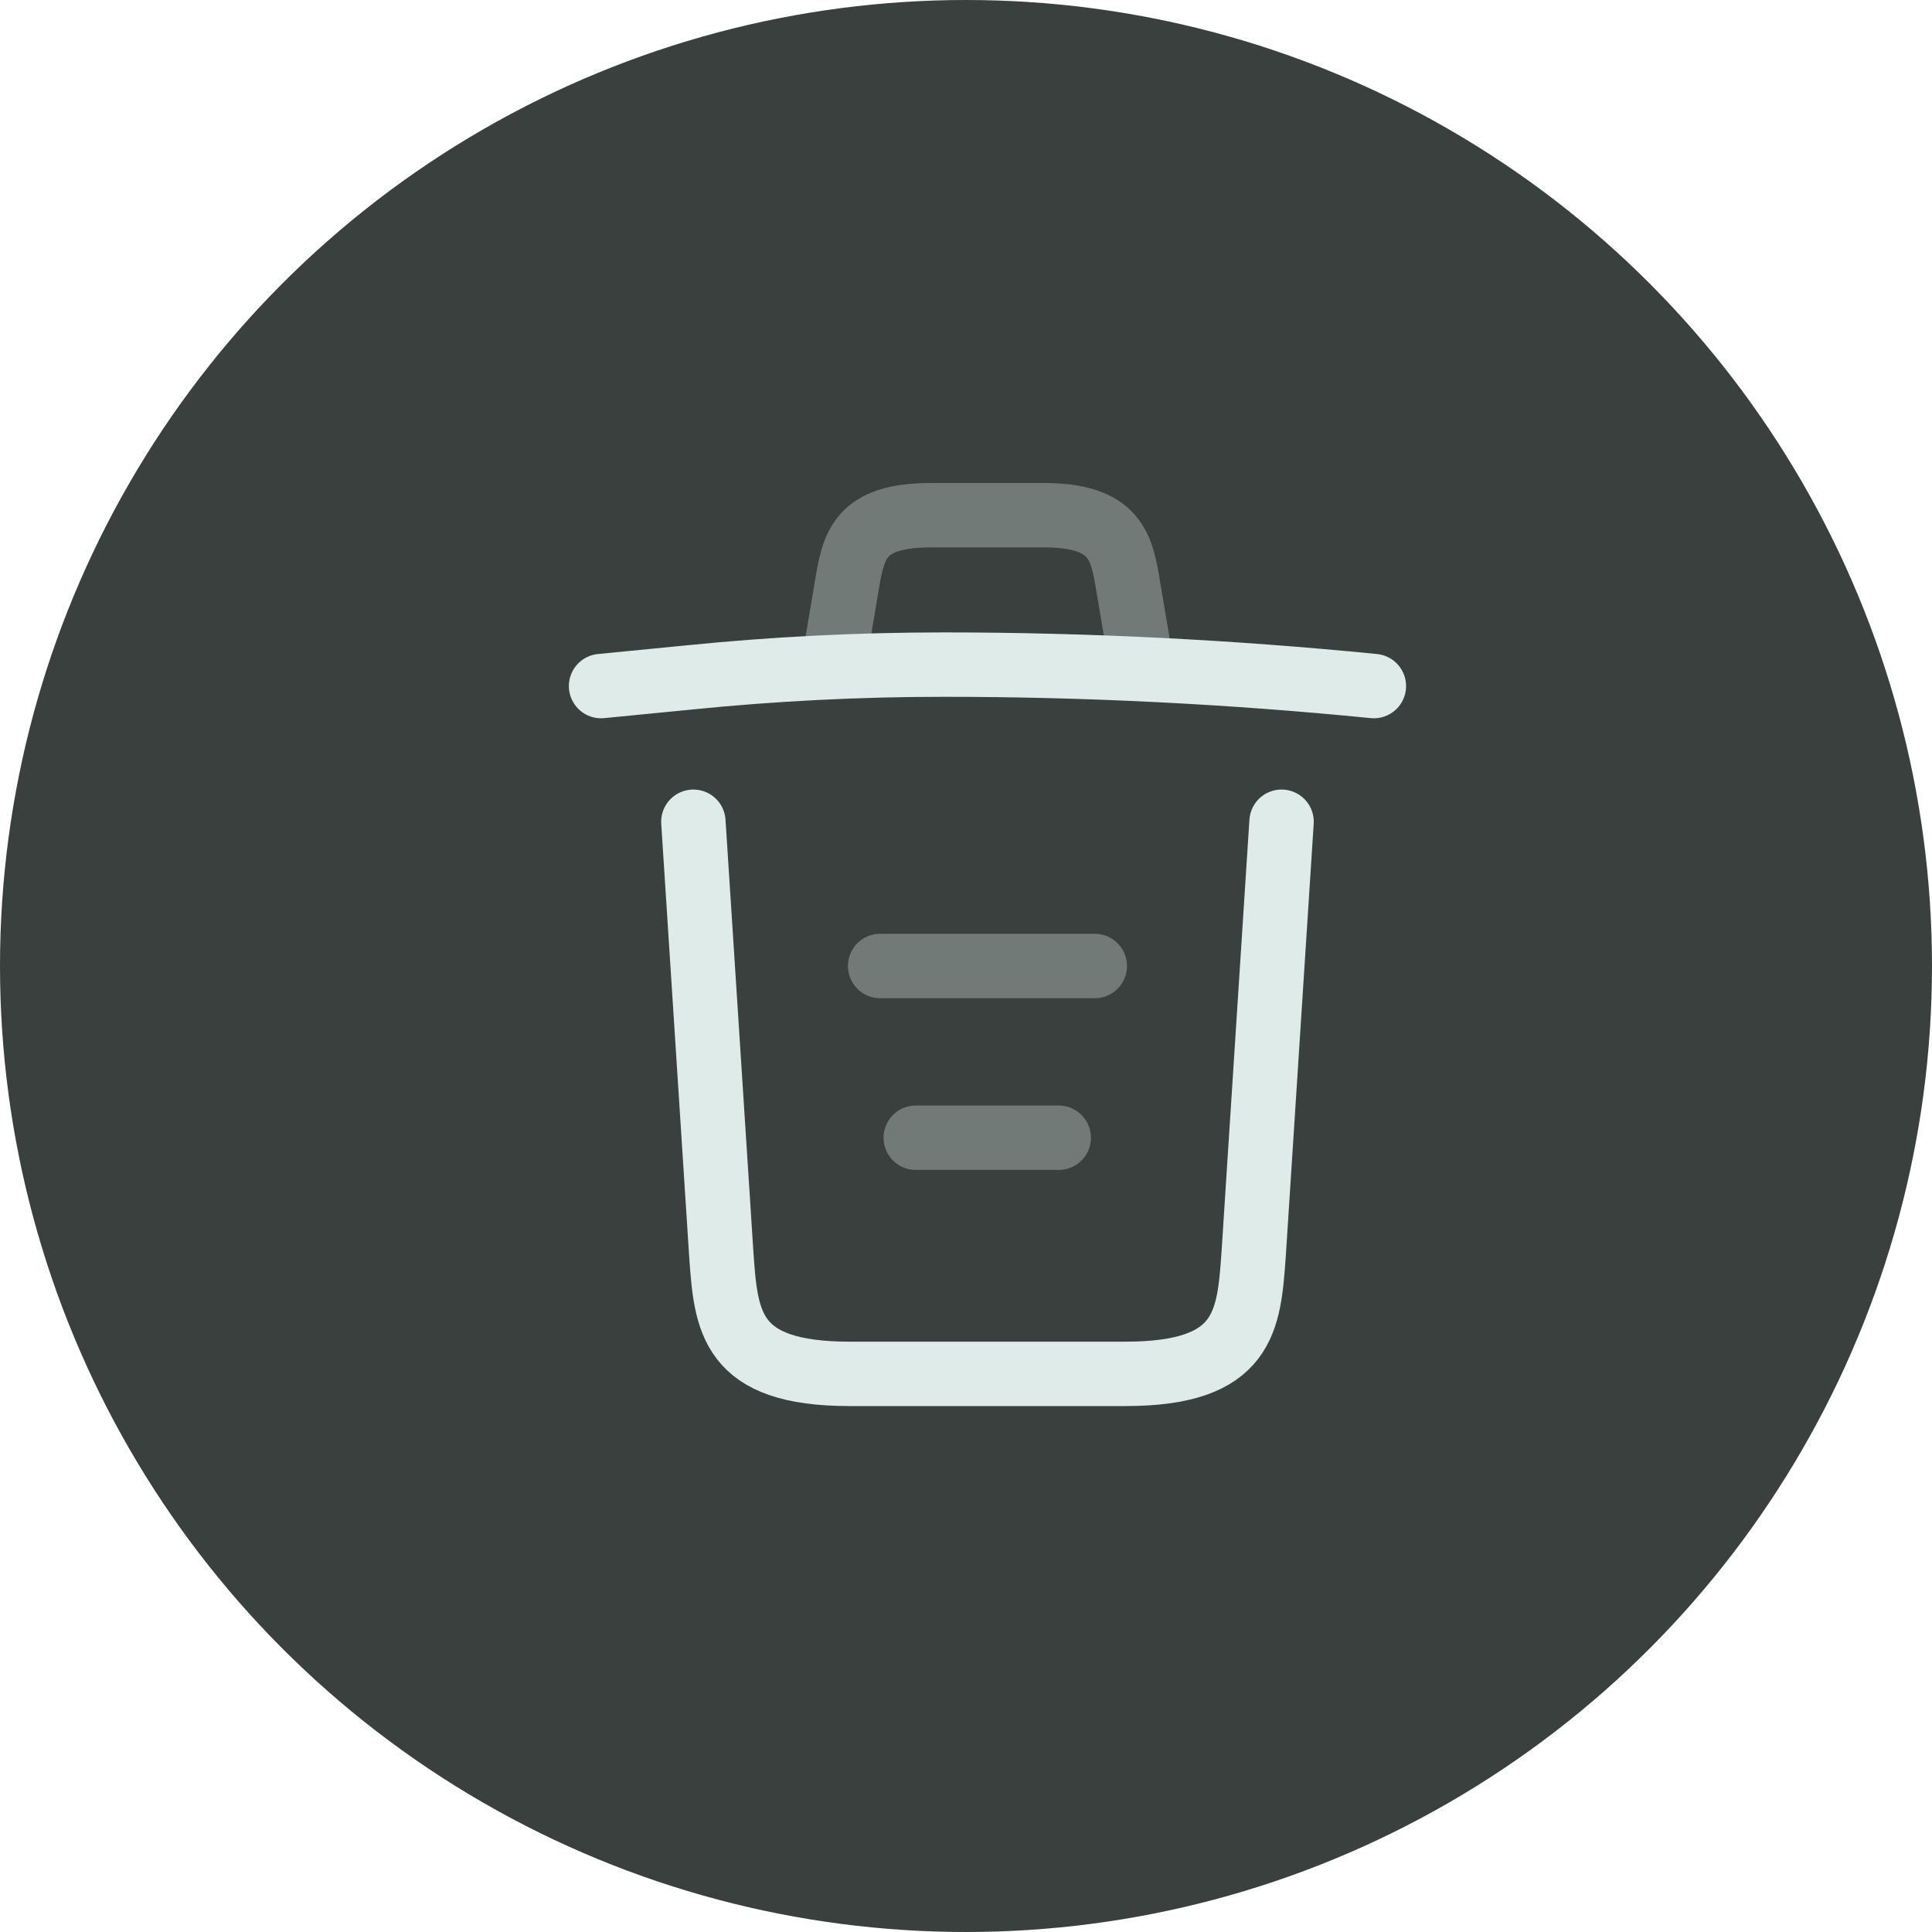 <svg width="45" height="45" viewBox="0 0 45 45" fill="none" xmlns="http://www.w3.org/2000/svg">
<circle cx="22.5" cy="22.5" r="22.5" fill="#39403E"/>
<path d="M32 15.98C28.67 15.65 25.32 15.48 21.98 15.48C20 15.48 18.02 15.58 16.04 15.78L14 15.98" stroke="#DFEBE9" stroke-width="1.5" stroke-linecap="round" stroke-linejoin="round"/>
<path opacity="0.34" d="M19.5 14.97L19.72 13.66C19.88 12.71 20 12 21.69 12H24.31C26 12 26.13 12.75 26.28 13.67L26.5 14.97" stroke="#DFEBE9" stroke-width="1.5" stroke-linecap="round" stroke-linejoin="round"/>
<path d="M29.85 19.14L29.2 29.21C29.09 30.78 29 32 26.21 32H19.79C17 32 16.91 30.78 16.8 29.21L16.15 19.14" stroke="#DFEBE9" stroke-width="1.5" stroke-linecap="round" stroke-linejoin="round"/>
<path opacity="0.34" d="M21.33 26.5H24.66" stroke="#DFEBE9" stroke-width="1.5" stroke-linecap="round" stroke-linejoin="round"/>
<path opacity="0.34" d="M20.5 22.5H25.5" stroke="#DFEBE9" stroke-width="1.5" stroke-linecap="round" stroke-linejoin="round"/>
</svg>
